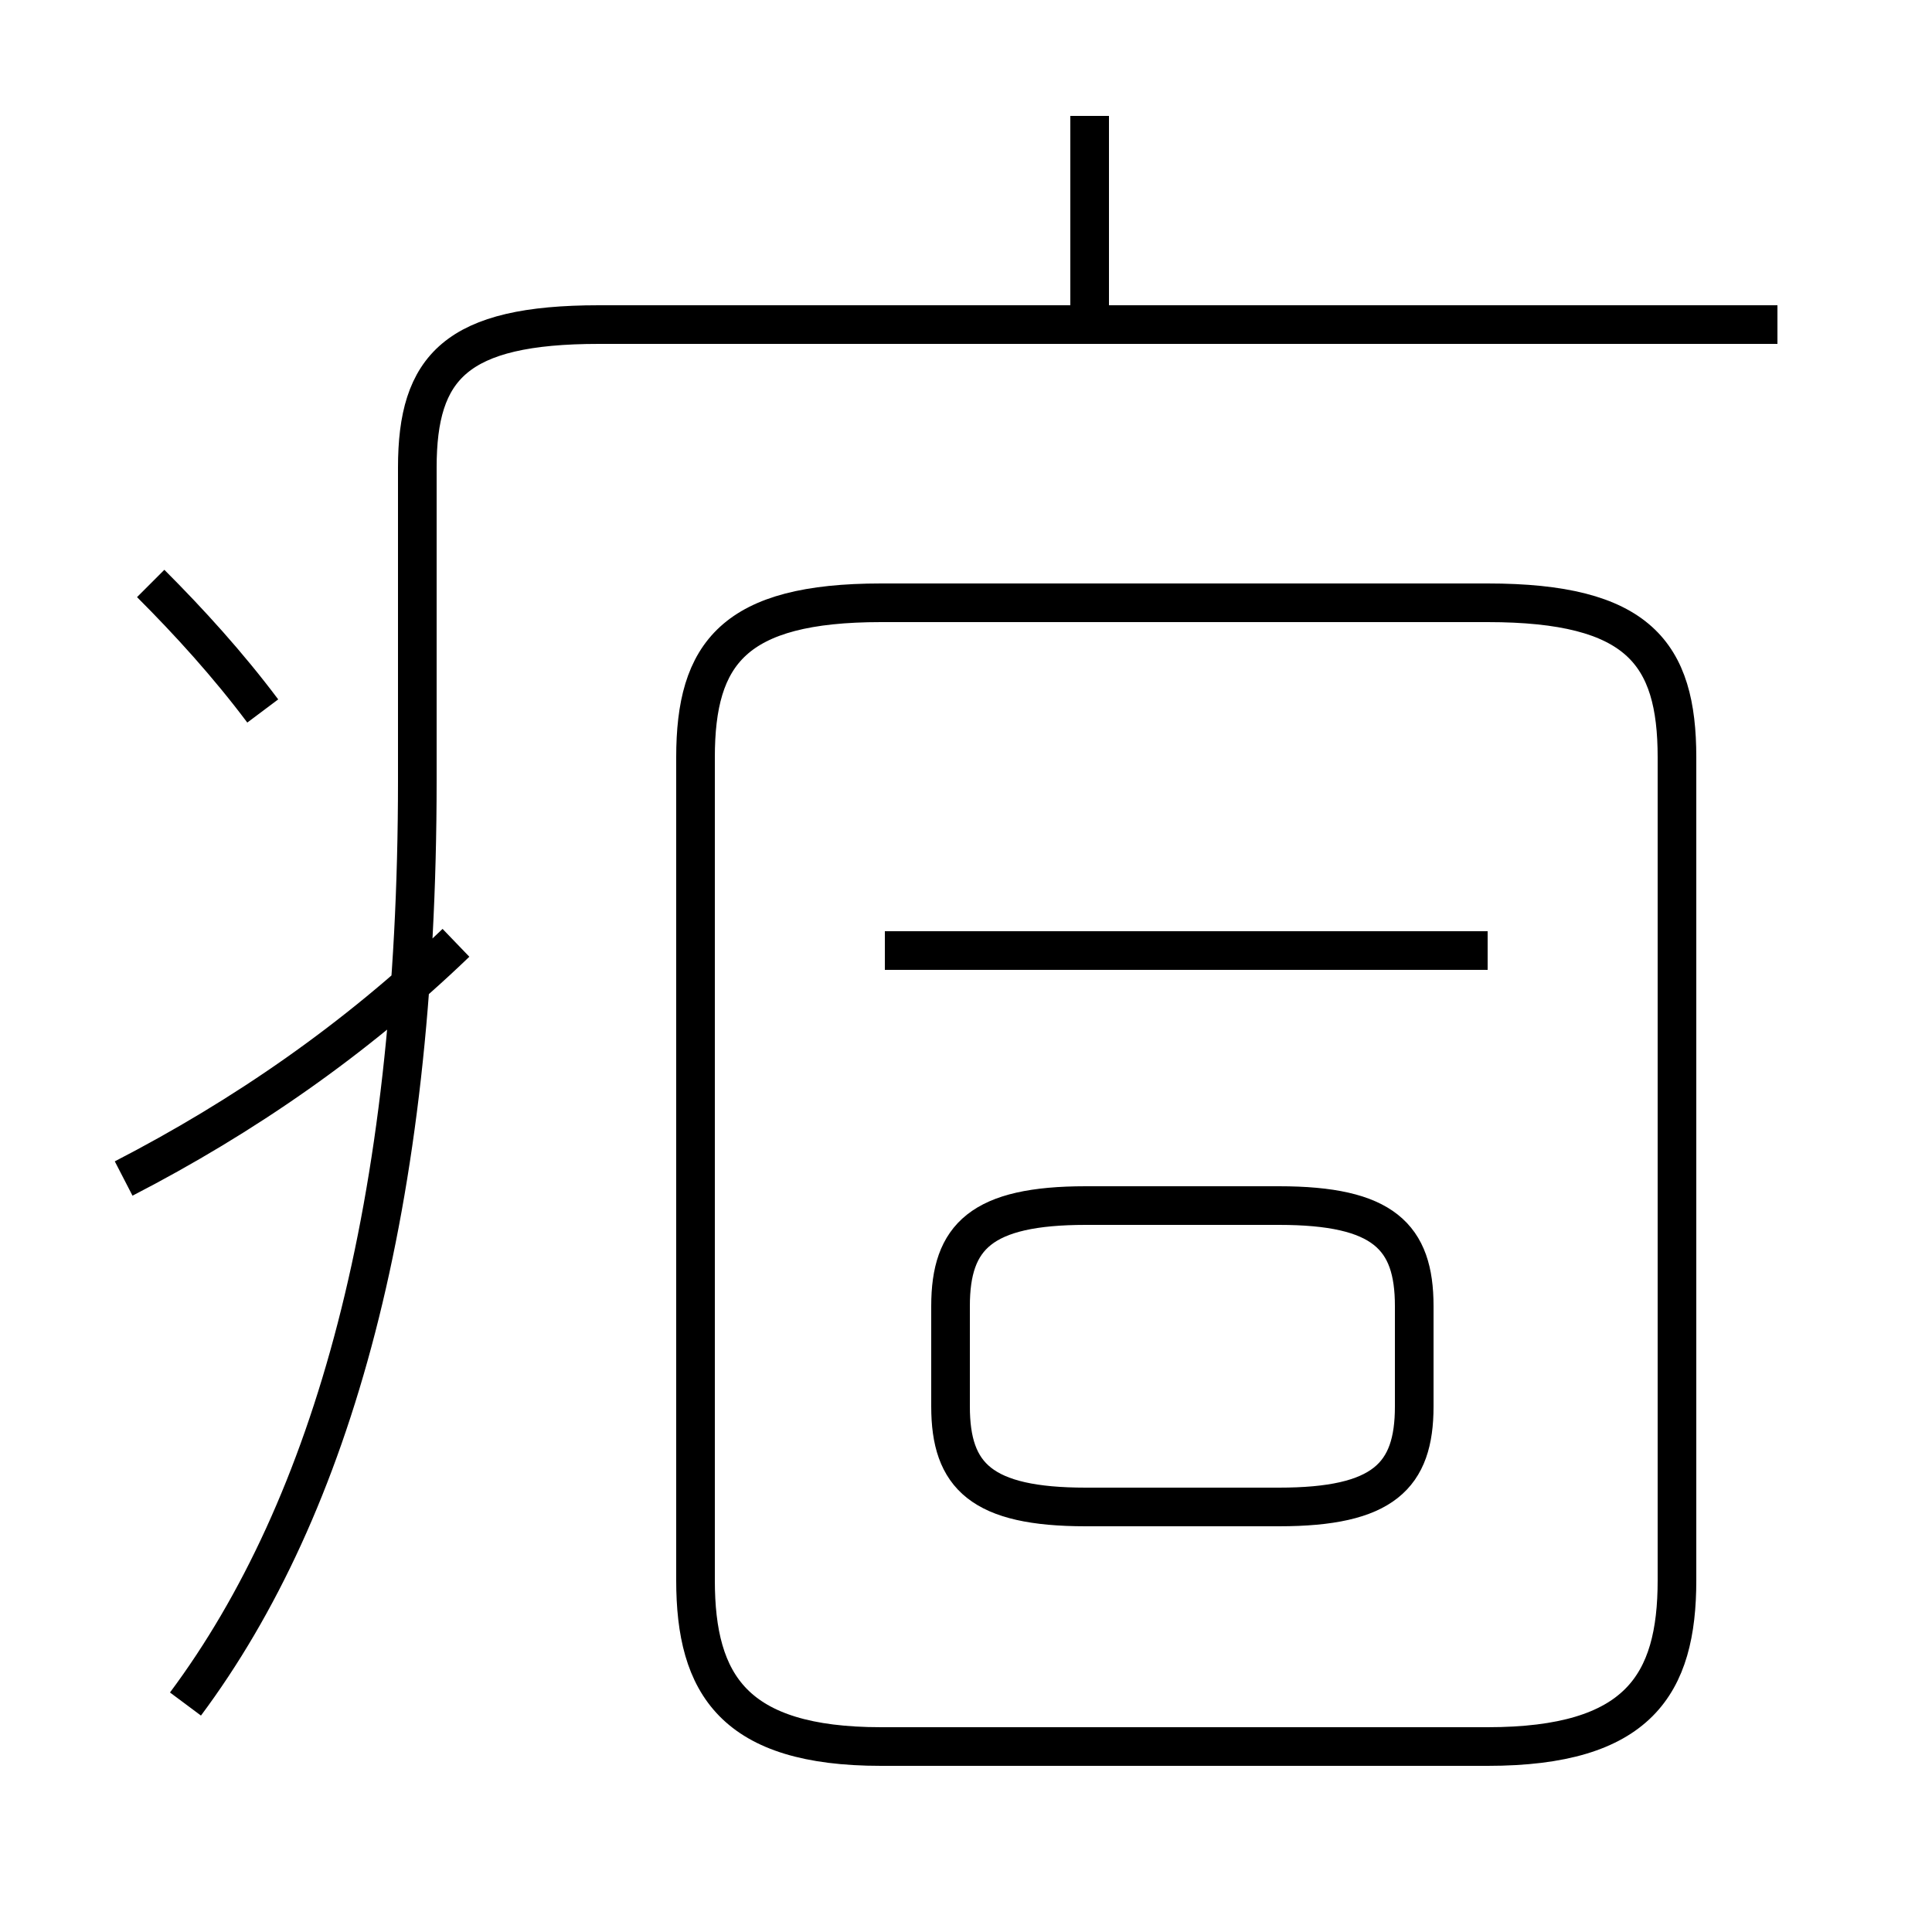 <?xml version='1.0' encoding='utf8'?>
<svg viewBox="0.0 -44.0 50.0 50.0" version="1.1" xmlns="http://www.w3.org/2000/svg">
<rect x="0.0" y="-44.0" width="50.0" height="50.0" fill="#808080" stroke="none"/>
<rect x="-1000" y="-1000" width="2000" height="2000" stroke="white" fill="white"/>
<g style="fill:none; stroke:#000000;  stroke-width:1">
<path d="M 4.8 -0.1 C 8.6 5.0 10.8 12.8 10.8 23.8 L 10.8 31.9 C 10.8 34.5 11.8 35.6 15.5 35.6 L 46.0 35.6 M 3.2 13.5 C 6.3 15.1 9.2 17.1 11.8 19.6 M 28.2 35.8 L 28.2 41.0 M 38.5 19.4 L 22.9 19.4 M 28.1 5.0 L 33.1 5.0 C 35.8 5.0 36.6 5.8 36.6 7.6 L 36.6 10.2 C 36.6 12.0 35.8 12.8 33.1 12.8 L 28.1 12.8 C 25.4 12.8 24.6 12.0 24.6 10.2 L 24.6 7.6 C 24.6 5.8 25.4 5.0 28.1 5.0 Z M 22.8 -1.2 L 38.5 -1.2 C 42.4 -1.2 43.4 0.4 43.4 3.1 L 43.4 24.4 C 43.4 27.1 42.4 28.4 38.5 28.4 L 22.8 28.4 C 19.0 28.4 18.0 27.1 18.0 24.4 L 18.0 3.1 C 18.0 0.4 19.0 -1.2 22.8 -1.2 Z M 6.8 25.6 C 5.9 26.8 4.9 27.9 3.9 28.9" transform="scale(1, -1)" />
</g>
</svg>